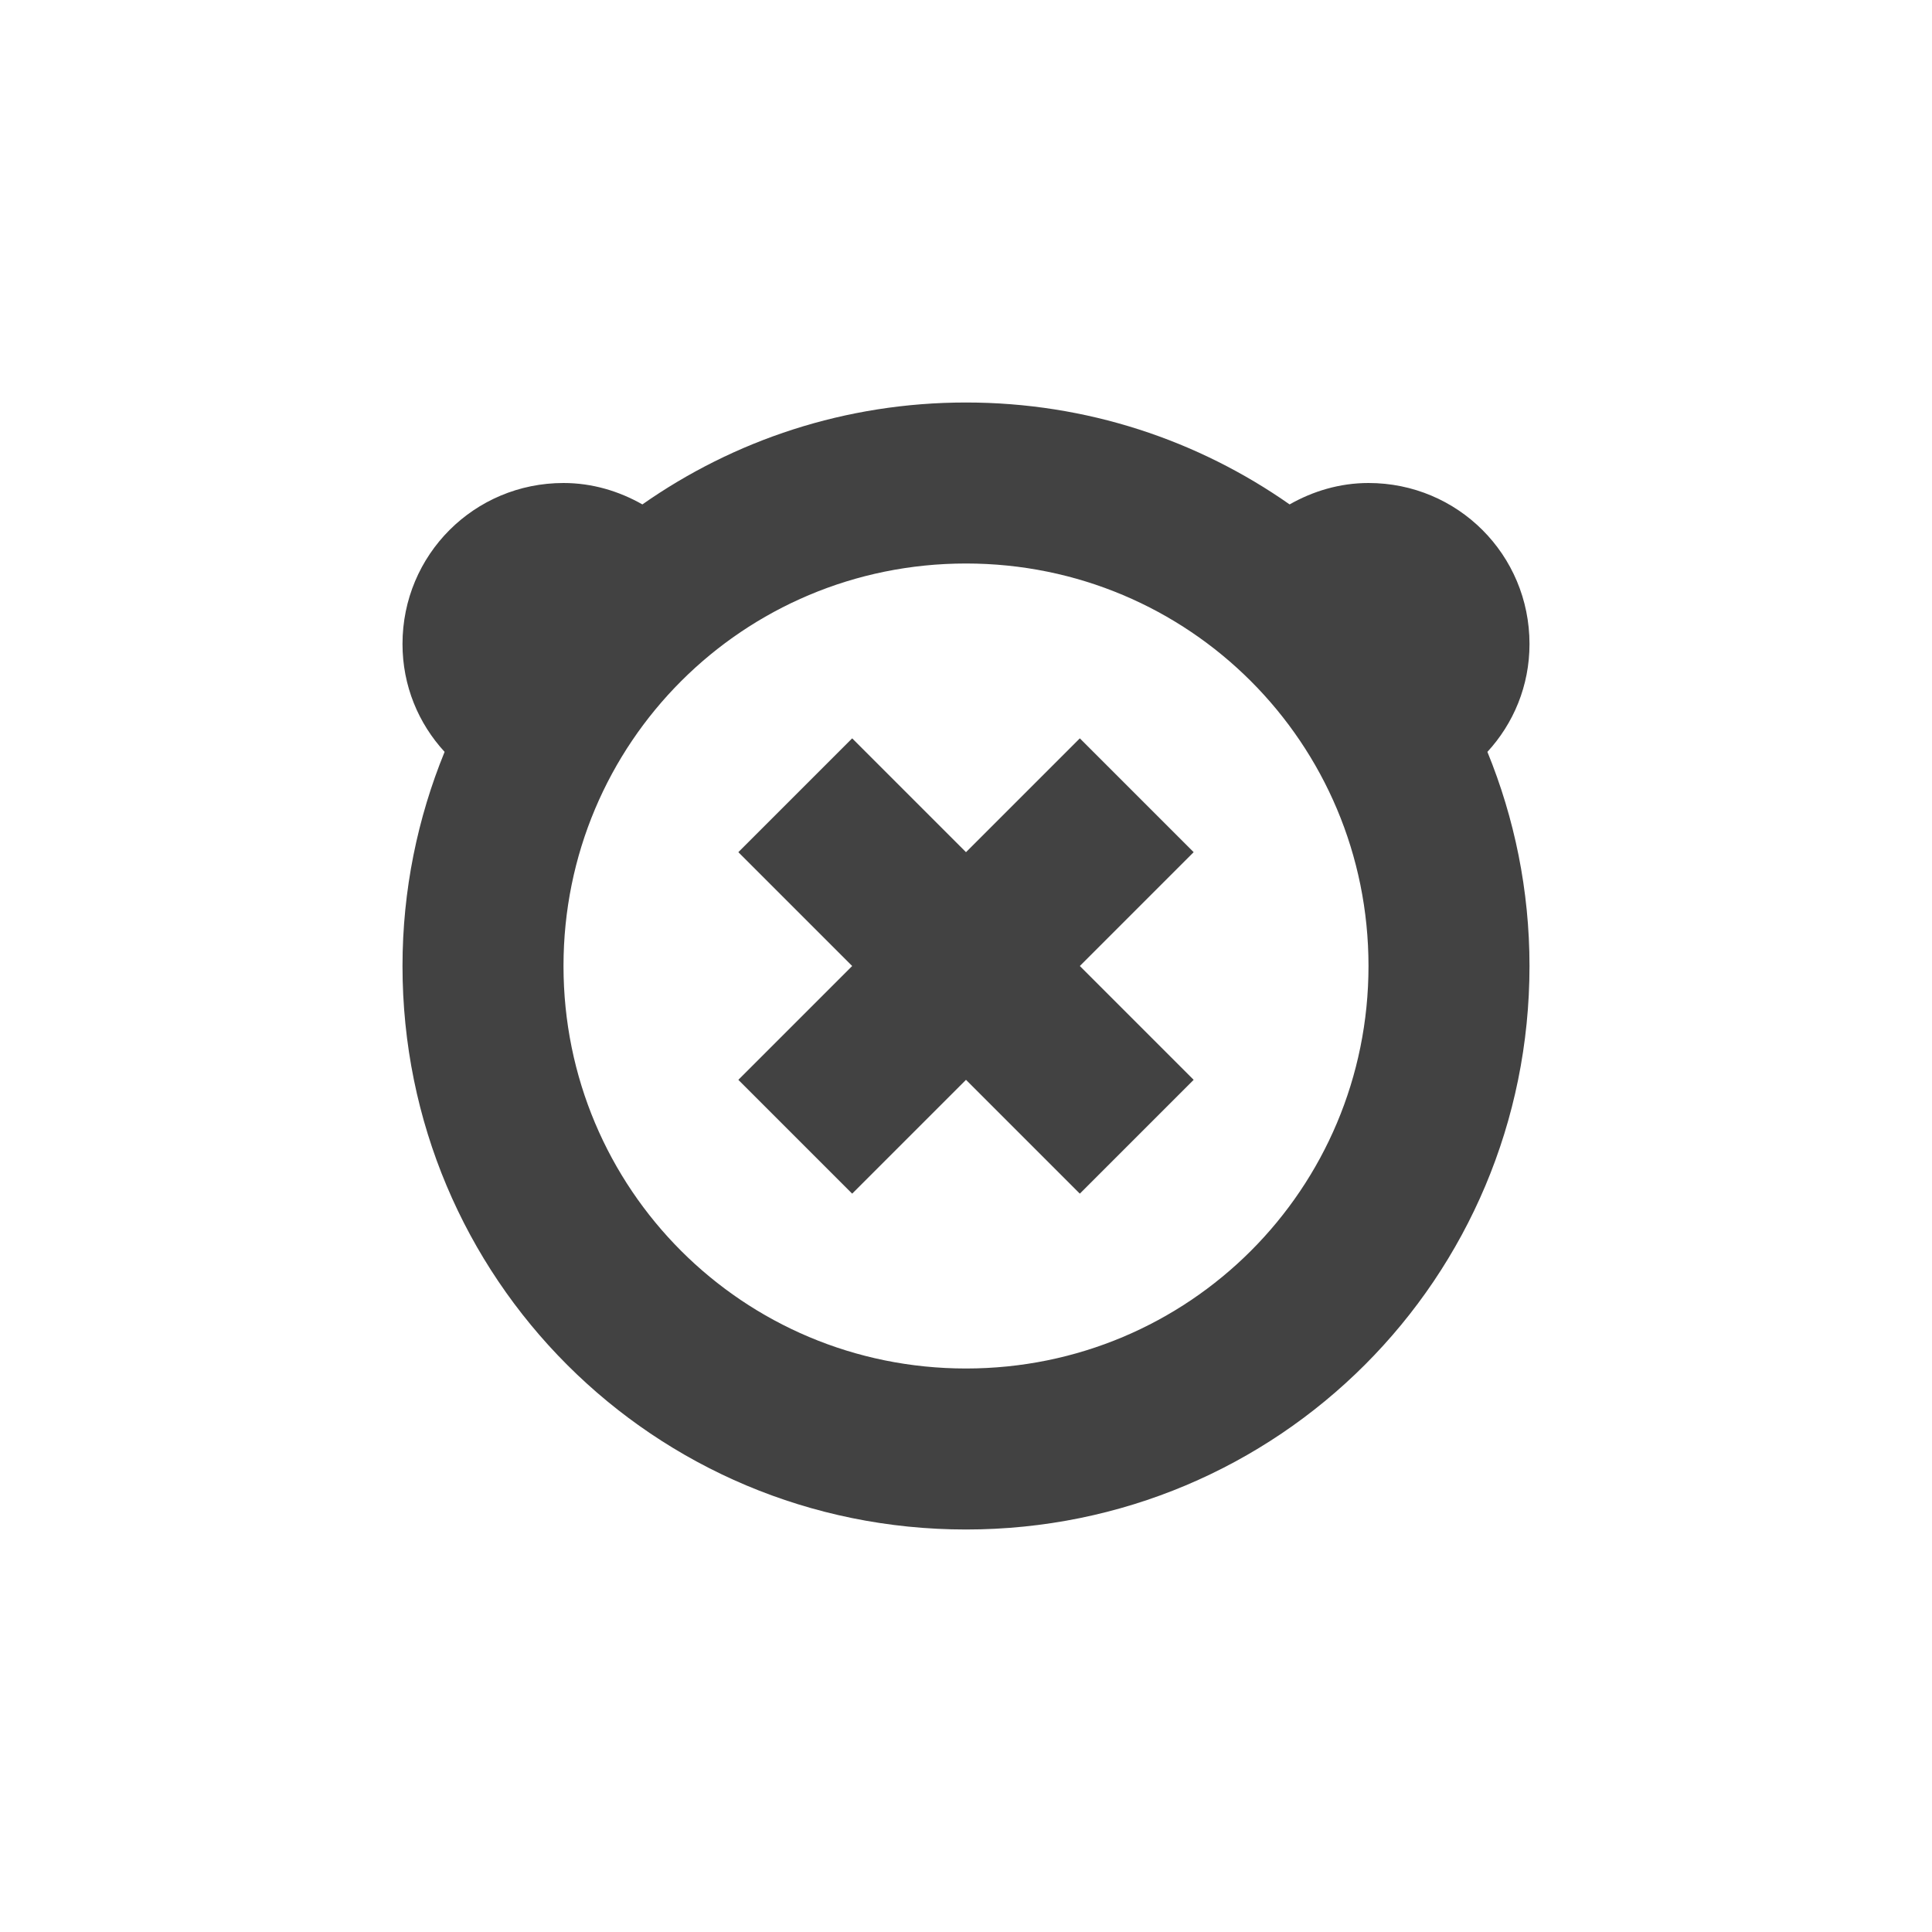 
<svg xmlns="http://www.w3.org/2000/svg" xmlns:xlink="http://www.w3.org/1999/xlink" width="24px" height="24px" viewBox="0 0 24 24" version="1.1">
<g id="surface1">
<defs>
  <style id="current-color-scheme" type="text/css">
   .ColorScheme-Text { color:#424242; } .ColorScheme-Highlight { color:#eeeeee; }
  </style>
 </defs>
<path style="fill:currentColor;fill-opacity:1" class="ColorScheme-Text" d="M 12 5 C 10.5 5 9.117 5.469 7.98 6.266 C 7.691 6.102 7.359 6 7 6 C 5.891 6 5 6.891 5 8 C 5 8.52 5.199 8.988 5.523 9.34 C 5.188 10.16 5 11.059 5 12 C 5 15.879 8.121 19 12 19 C 15.879 19 19 15.879 19 12 C 19 11.059 18.812 10.16 18.477 9.34 C 18.801 8.988 19 8.52 19 8 C 19 6.891 18.109 6 17 6 C 16.641 6 16.309 6.102 16.02 6.266 C 14.883 5.469 13.5 5 12 5 Z M 12 7 C 14.77 7 17 9.23 17 12 C 17 14.77 14.77 17 12 17 C 9.23 17 7 14.77 7 12 C 7 9.23 9.23 7 12 7 Z M 10.586 9.172 L 9.172 10.586 L 10.586 12 L 9.172 13.414 L 10.586 14.828 L 12 13.414 L 13.414 14.828 L 14.828 13.414 L 13.414 12 L 14.828 10.586 L 13.414 9.172 L 12 10.586 Z M 10.586 9.172 "/>
</g>
</svg>
